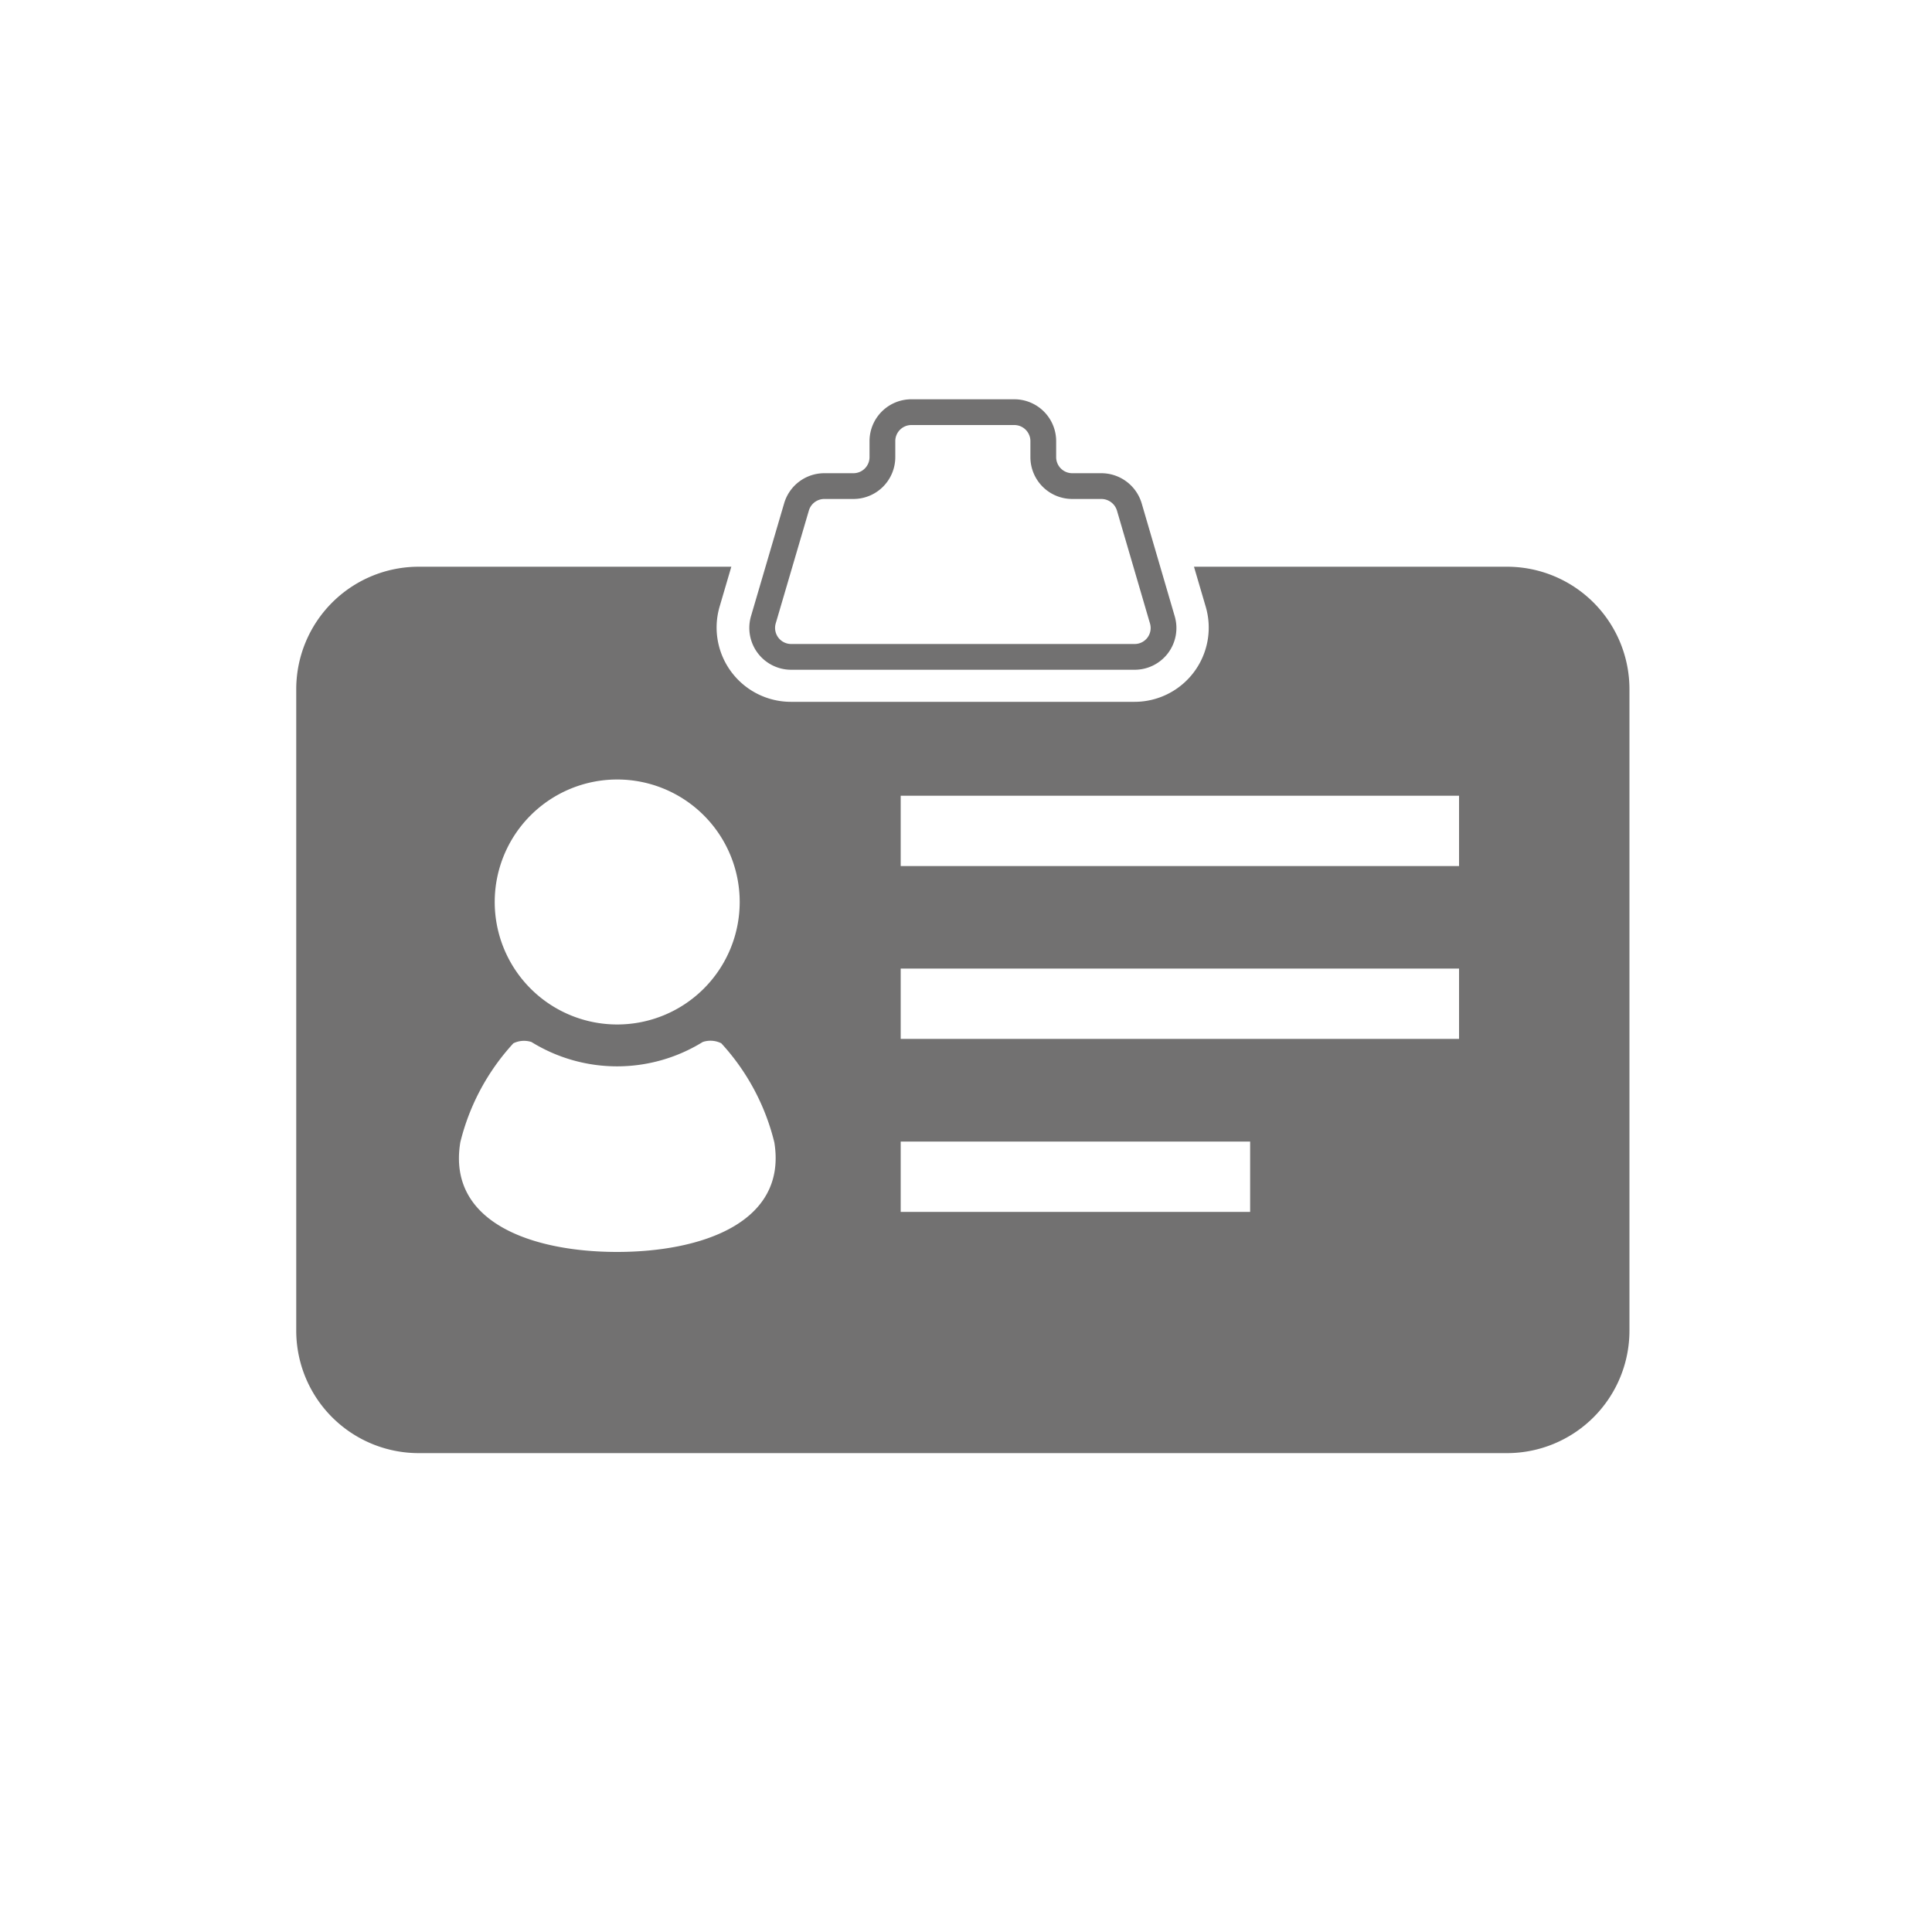 <svg xmlns="http://www.w3.org/2000/svg" xmlns:xlink="http://www.w3.org/1999/xlink" width="150" height="150" viewBox="0 0 150 150">
  <defs>
    <clipPath id="clip-path">
      <rect id="Rectangle_8071" data-name="Rectangle 8071" width="150" height="150" transform="translate(-3997 -5196)" fill="none" stroke="#707070" stroke-width="1"/>
    </clipPath>
  </defs>
  <g id="Mask_Group_4" data-name="Mask Group 4" transform="translate(3997 5196)" clip-path="url(#clip-path)">
    <g id="Layer_2" data-name="Layer 2" transform="translate(-3974 -5165)">
      <g id="文字アイコン">
        <path id="Path_352877" data-name="Path 352877" d="M94,13H69.7l.91,3.1a5.76,5.76,0,0,1-5.53,7.39H38.4a5.77,5.77,0,0,1-5.53-7.39l.91-3.1H9.51A9.51,9.51,0,0,0,0,22.54V72.31a9.51,9.51,0,0,0,9.51,9.51H94a9.51,9.51,0,0,0,9.51-9.51V22.54A9.51,9.51,0,0,0,94,13ZM24.91,29.52a9.51,9.51,0,1,1-9.5,9.5,9.51,9.51,0,0,1,9.5-9.5Zm0,36.68c-6.53,0-13.21-2.26-12.17-8.52A17.5,17.5,0,0,1,16.86,50a1.88,1.88,0,0,1,1.4-.1,12.64,12.64,0,0,0,13.3,0A1.88,1.88,0,0,1,33,50a17.5,17.5,0,0,1,4.12,7.7C38.13,63.94,31.44,66.2,24.91,66.2Zm49.15-3.11H46.93V57.63H74.06ZM90.28,49.66H46.93V44.2H90.28Zm0-13.42H46.93V30.78H90.28Z" fill="#727171"/>
        <path id="Path_352878" data-name="Path 352878" d="M64.68,8.36a2.27,2.27,0,0,0-2.17-1.62H60.27A2.25,2.25,0,0,1,58,4.49V3.25A2.25,2.25,0,0,0,55.76,1h-8a2.25,2.25,0,0,0-2.25,2.25V4.49a2.25,2.25,0,0,1-2.26,2.25H41a2.25,2.25,0,0,0-2.16,1.62l-2.57,8.75A2.25,2.25,0,0,0,38.4,20H65.08a2.24,2.24,0,0,0,2.16-2.89Z" fill="none" stroke="#727171" stroke-miterlimit="10" stroke-width="2"/>
      </g>
    </g>
  </g>
</svg>
